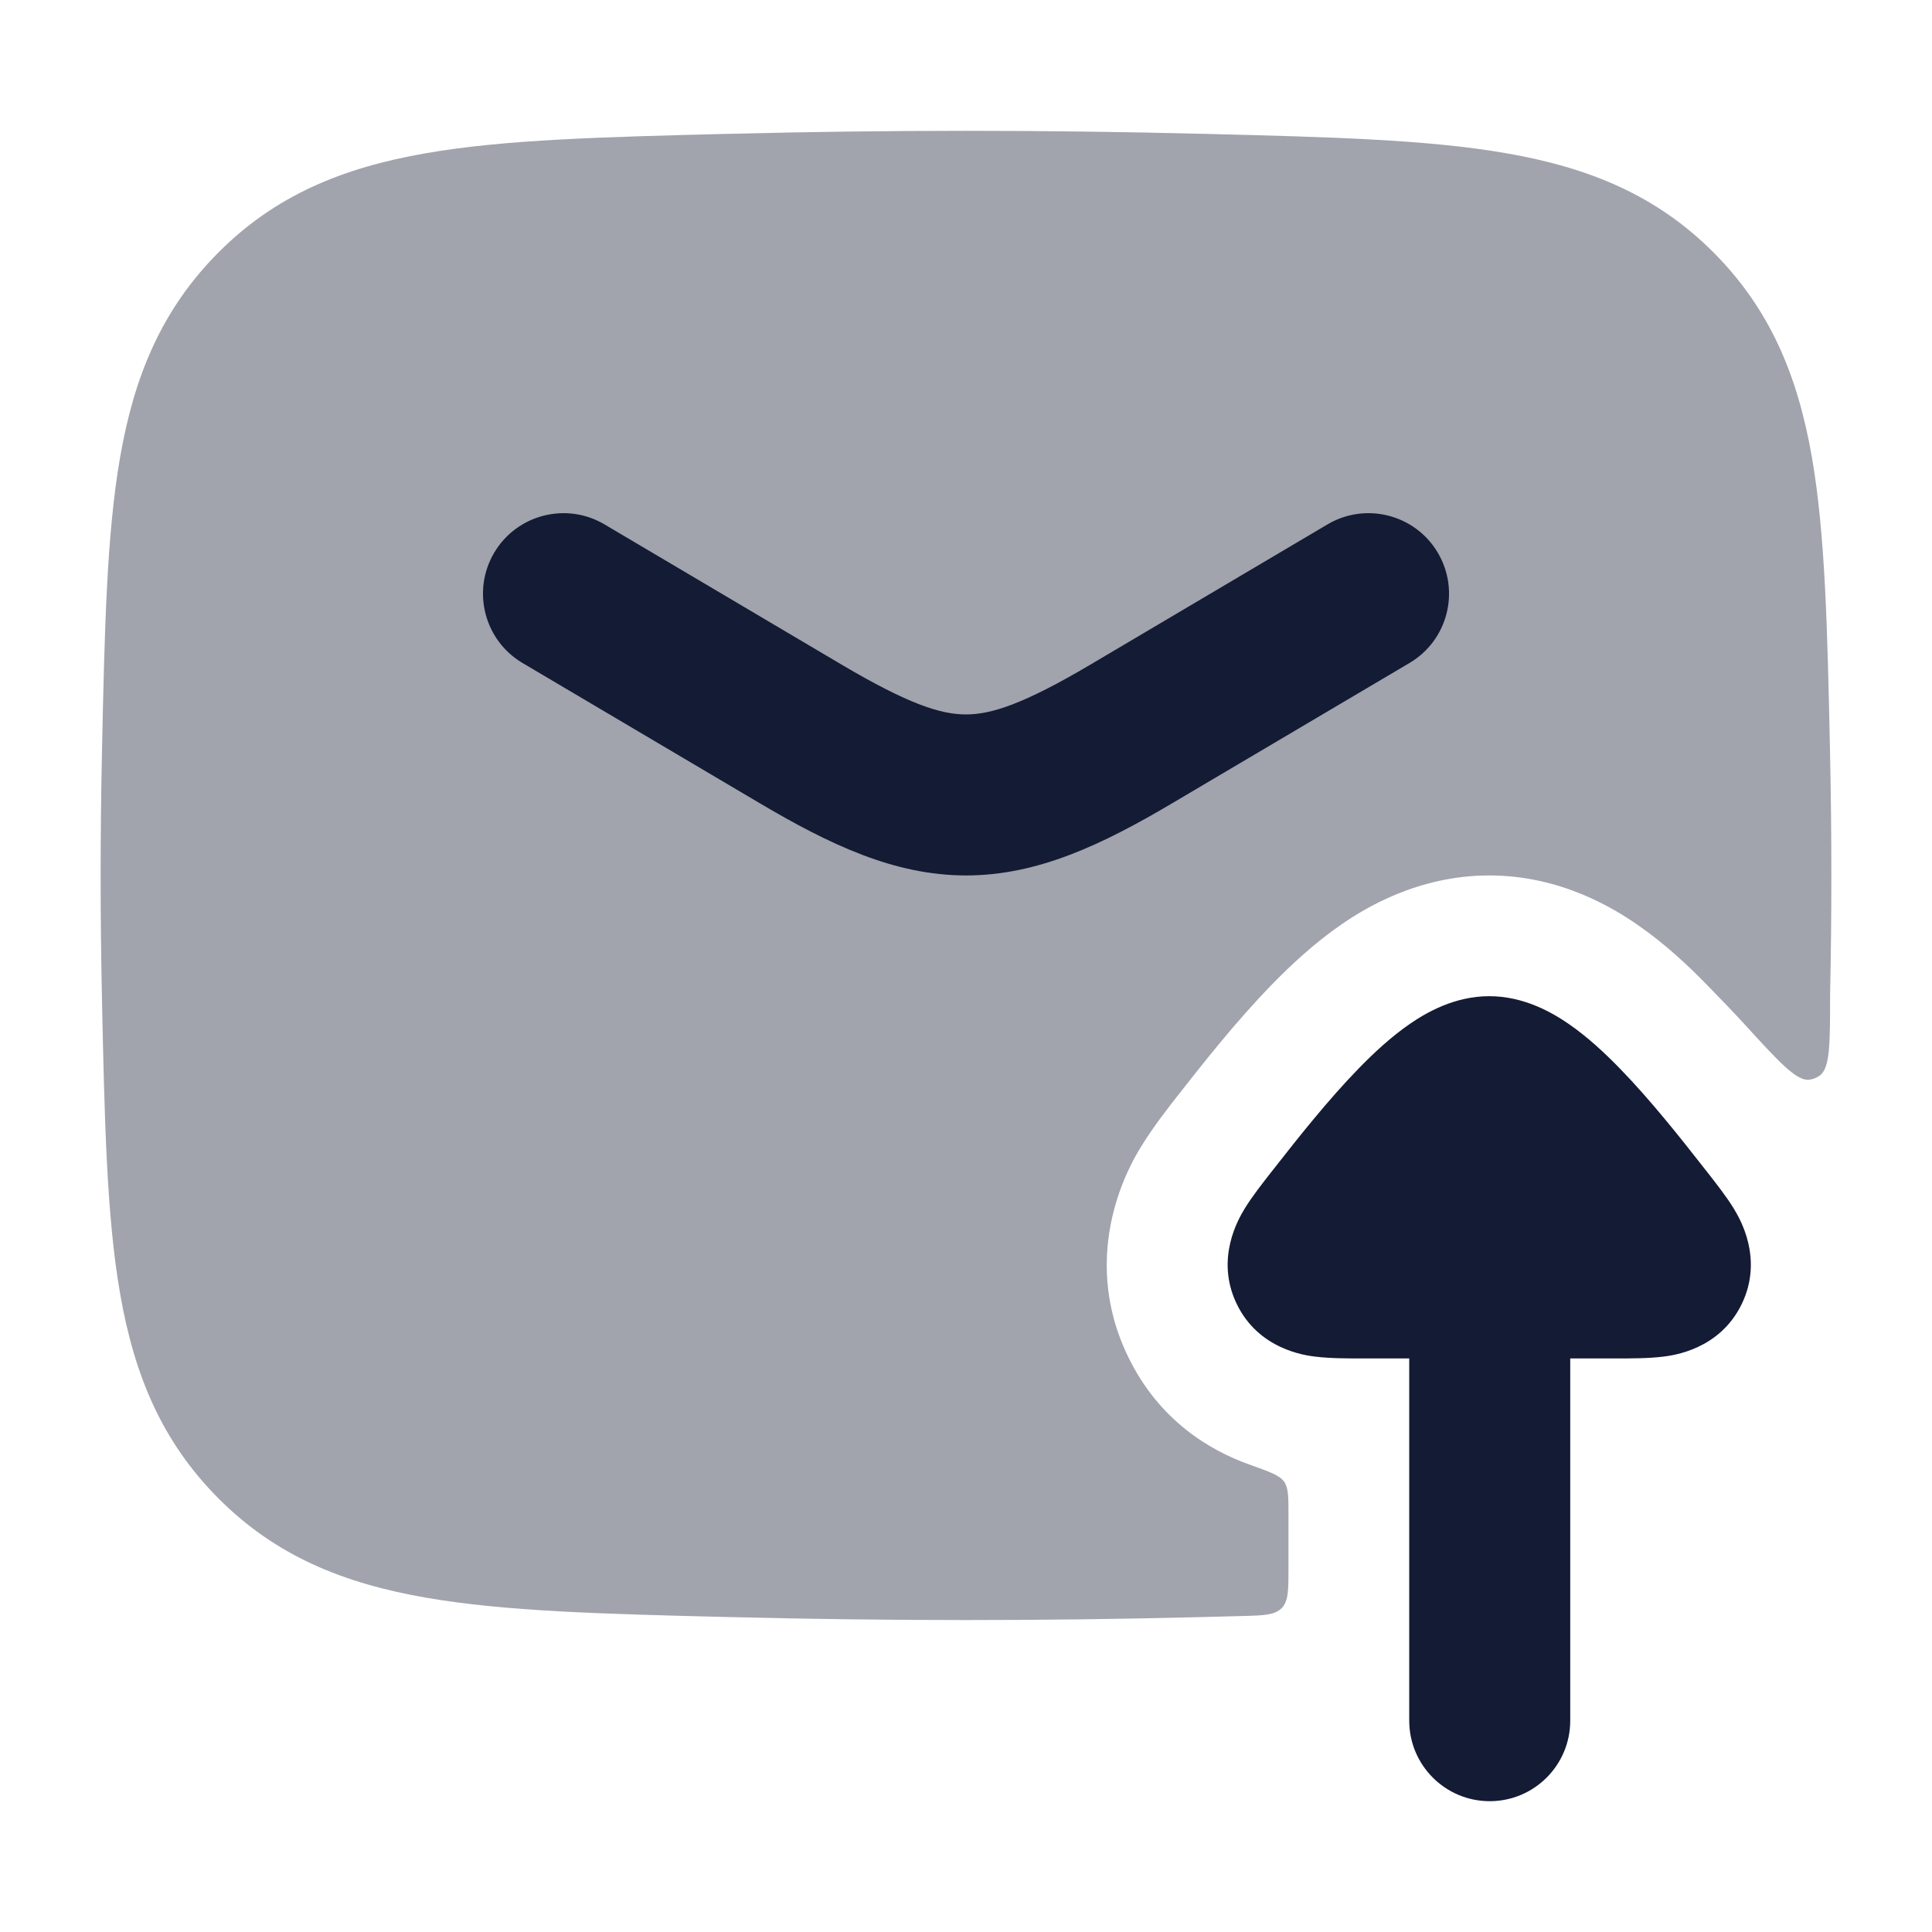 <svg width="24" height="24" viewBox="0 0 24 24" fill="none" xmlns="http://www.w3.org/2000/svg">
<path opacity="0.4" d="M14.92 1.662C12.967 1.613 11.033 1.613 9.08 1.662L9.022 1.663C7.497 1.702 6.27 1.732 5.287 1.904C4.257 2.083 3.42 2.427 2.714 3.136C2.01 3.843 1.668 4.668 1.492 5.68C1.324 6.645 1.299 7.842 1.267 9.325L1.266 9.383C1.245 10.38 1.245 11.37 1.266 12.367L1.267 12.425C1.299 13.908 1.324 15.105 1.492 16.07C1.668 17.082 2.01 17.907 2.714 18.614C3.42 19.323 4.257 19.667 5.287 19.846C6.27 20.018 7.497 20.049 9.022 20.087L9.08 20.088C11.033 20.137 12.967 20.137 14.92 20.088L14.921 20.088C14.942 20.088 15.17 20.082 15.424 20.075C15.698 20.068 15.835 20.064 15.921 19.977C16.006 19.89 16.006 19.752 16.006 19.477L16.006 18.826C16.006 18.597 16.006 18.483 15.951 18.405C15.896 18.327 15.77 18.282 15.517 18.192C15.036 18.02 14.4 17.651 14.014 16.854C13.38 15.547 14.066 14.423 14.166 14.259L14.171 14.249L14.174 14.246C14.315 14.011 14.538 13.727 14.638 13.6C14.926 13.233 15.355 12.686 15.801 12.229C16.023 12.001 16.318 11.722 16.663 11.484C16.946 11.289 17.608 10.875 18.5 10.875C19.392 10.875 20.053 11.289 20.336 11.484C20.682 11.722 20.977 12.001 21.199 12.229L21.23 12.261C21.375 12.409 21.517 12.556 21.666 12.718C22.103 13.197 22.321 13.436 22.48 13.412C22.525 13.405 22.562 13.39 22.6 13.365C22.734 13.276 22.734 12.973 22.734 12.367C22.755 11.37 22.755 10.38 22.734 9.383L22.733 9.325C22.701 7.842 22.676 6.645 22.508 5.68C22.332 4.668 21.99 3.843 21.286 3.136C20.579 2.427 19.743 2.083 18.713 1.904C17.73 1.732 16.503 1.702 14.978 1.663L14.92 1.662Z" fill="#141B34"/>
<path d="M6.139 6.866C6.42 6.391 7.034 6.233 7.509 6.514L10.451 8.254C11.291 8.751 11.69 8.875 12 8.875C12.31 8.875 12.709 8.751 13.549 8.254L16.491 6.514C16.967 6.233 17.58 6.391 17.861 6.866C18.142 7.342 17.985 7.955 17.509 8.236L14.567 9.975C13.692 10.493 12.89 10.875 12 10.875C11.111 10.875 10.309 10.493 9.433 9.975L6.491 8.236C6.016 7.955 5.858 7.342 6.139 6.866Z" fill="#141B34"/>
<path fill-rule="evenodd" clip-rule="evenodd" d="M19.506 21.375C19.506 21.927 19.058 22.375 18.506 22.375C17.954 22.375 17.506 21.927 17.506 21.375L17.506 16.875L16.912 16.875C16.736 16.875 16.52 16.875 16.344 16.853L16.34 16.853C16.214 16.837 15.638 16.765 15.364 16.2C15.089 15.633 15.391 15.133 15.456 15.024L15.458 15.02C15.551 14.867 15.685 14.697 15.795 14.556L15.819 14.526C16.113 14.15 16.495 13.666 16.876 13.275C17.066 13.079 17.283 12.878 17.514 12.719C17.719 12.578 18.069 12.375 18.5 12.375C18.931 12.375 19.281 12.578 19.486 12.719C19.717 12.878 19.934 13.079 20.124 13.275C20.505 13.666 20.887 14.15 21.181 14.526L21.205 14.556C21.315 14.697 21.449 14.867 21.542 15.02L21.544 15.024C21.609 15.133 21.911 15.633 21.636 16.2C21.362 16.765 20.786 16.837 20.66 16.853L20.656 16.853C20.48 16.875 20.264 16.875 20.088 16.875L19.506 16.875L19.506 21.375Z" fill="#141B34"/>
</svg>
